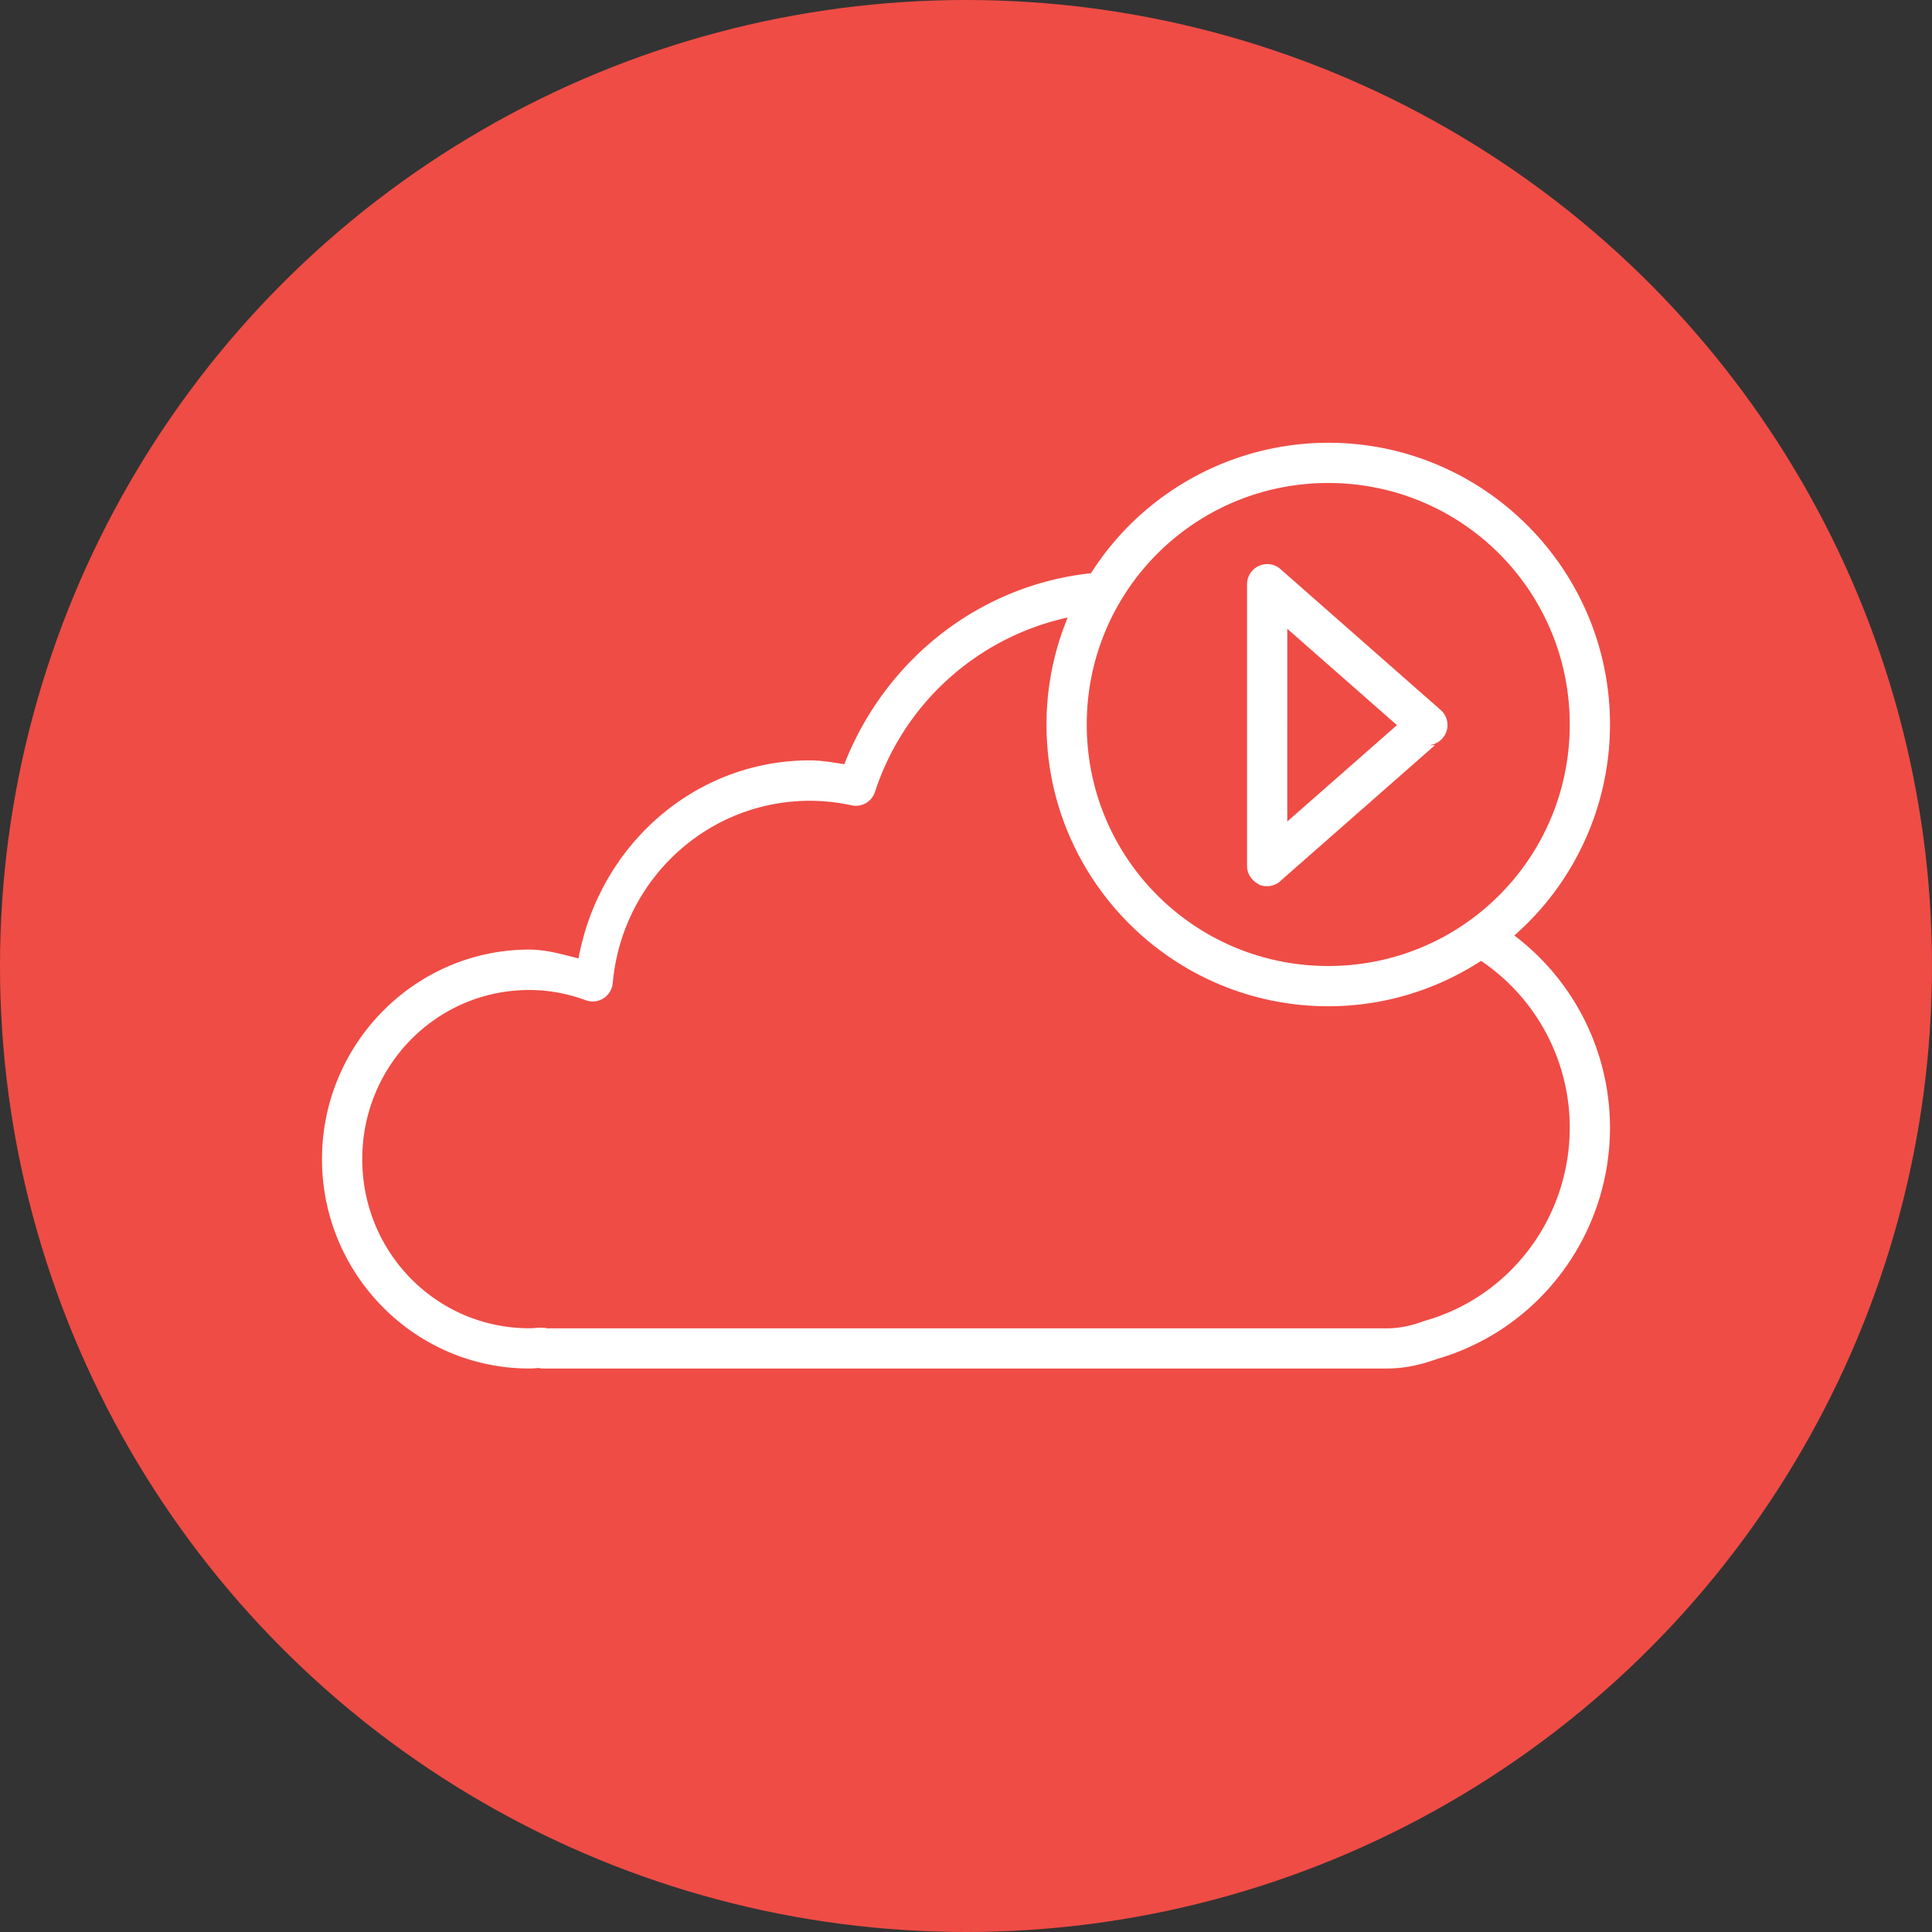 <svg xmlns="http://www.w3.org/2000/svg" width="48" height="48" id="cloud"><rect width="100%" height="100%" fill="#333333" stroke="none"/><g fill="#fff" fill-rule="evenodd" transform="translate(8.5 -1012.362)"><circle cx="15.5" cy="1036.362" r="24" fill="#ef4c45"></circle><path d="M25 4a6.994 6.994 0 0 0-5.895 3.242c-2.754.293-5.102 2.127-6.128 4.744-.283-.042-.564-.094-.85-.095a.5.5 0 0 0-.002 0c-2.876 0-5.238 2.12-5.752 4.921-.403-.102-.804-.219-1.22-.22a.5.5 0 0 0-.003 0C2.31 16.594 0 18.935 0 21.799s2.309 5.2 5.15 5.201c.116 0 .203-.012.274-.016-.06 0-.043.016.113.016h20.926c.448 0 .86-.1 1.236-.236 2.543-.733 4.299-3.08 4.301-5.748a5.993 5.993 0 0 0-2.377-4.774A6.98 6.98 0 0 0 32 11c0-3.86-3.14-7-7-7Zm0 1c3.32 0 6 2.68 6 6s-2.68 6-6 6-6-2.68-6-6 2.68-6 6-6zm-1.508 2.014v.002a.5.5 0 0 0-.51.5v6.998a.5.5 0 0 0 .002.037.5.5 0 0 0 0 .012.5.5 0 0 0 .004.025.5.5 0 0 0 .004.025.5.5 0 0 0 .006.024.5.5 0 0 0 .016.049.5.5 0 0 0 .02.044.5.5 0 0 0 .02.041.5.5 0 0 0 .003 0 .5.5 0 0 0 .013.02.5.5 0 0 0 .024.033.5.5 0 0 0 .016.018.5.5 0 0 0 .015.02.5.5 0 0 0 .02.015.5.5 0 0 0 .007.01.5.5 0 0 0 .02.017.5.5 0 0 0 .02.016.5.5 0 0 0 .021.014.5.5 0 0 0 .035.021.5.5 0 0 0 .014.01.5.5 0 0 0 .039.02.5.5 0 0 0 .023.01.5.5 0 0 0 .04.011.5.5 0 0 0 .058.01.5.5 0 0 0 .025 0 .5.5 0 0 0 .026 0 .5.5 0 0 0 .01 0 .5.5 0 0 0 .048 0 .5.5 0 0 0 .051-.01.5.5 0 0 0 .096-.03.5.5 0 0 0 .086-.048.5.5 0 0 0 .04-.03.5.5 0 0 0 .009-.01.5.5 0 0 0 .029-.027l3.809-3.347h-.188a.5.5 0 0 0 .33-.875l-3.98-3.5a.5.5 0 0 0-.32-.125zm-4.965 1.328A6.96 6.96 0 0 0 18 11c0 3.86 3.14 7 7 7 1.4 0 2.702-.417 3.797-1.127A4.995 4.995 0 0 1 31 21.018c-.003 2.234-1.468 4.187-3.588 4.793a.5.5 0 0 0-.035.011c-.306.113-.606.18-.914.18H5.537c.086 0 .046-.016-.123-.016a.5.5 0 0 0-.035 0c-.103.01-.179.014-.229.014C2.856 26 1 24.129 1 21.799c0-2.33 1.854-4.202 4.148-4.203.48 0 .953.088 1.403.254a.5.5 0 0 0 .672-.424c.232-2.573 2.354-4.53 4.9-4.531.347 0 .694.039 1.033.113a.5.5 0 0 0 .582-.332 6.497 6.497 0 0 1 4.79-4.334zm5.455.28 2.725 2.394-2.725 2.394V8.621z" color="#000" font-family="sans-serif" font-weight="400" overflow="visible" transform="translate(-.5 1019.362)" style="line-height:normal;text-indent:0;text-align:start;text-decoration-line:none;text-decoration-style:solid;text-decoration-color:#000;text-transform:none;block-progression:tb;isolation:auto;mix-blend-mode:normal"></path></g></svg>